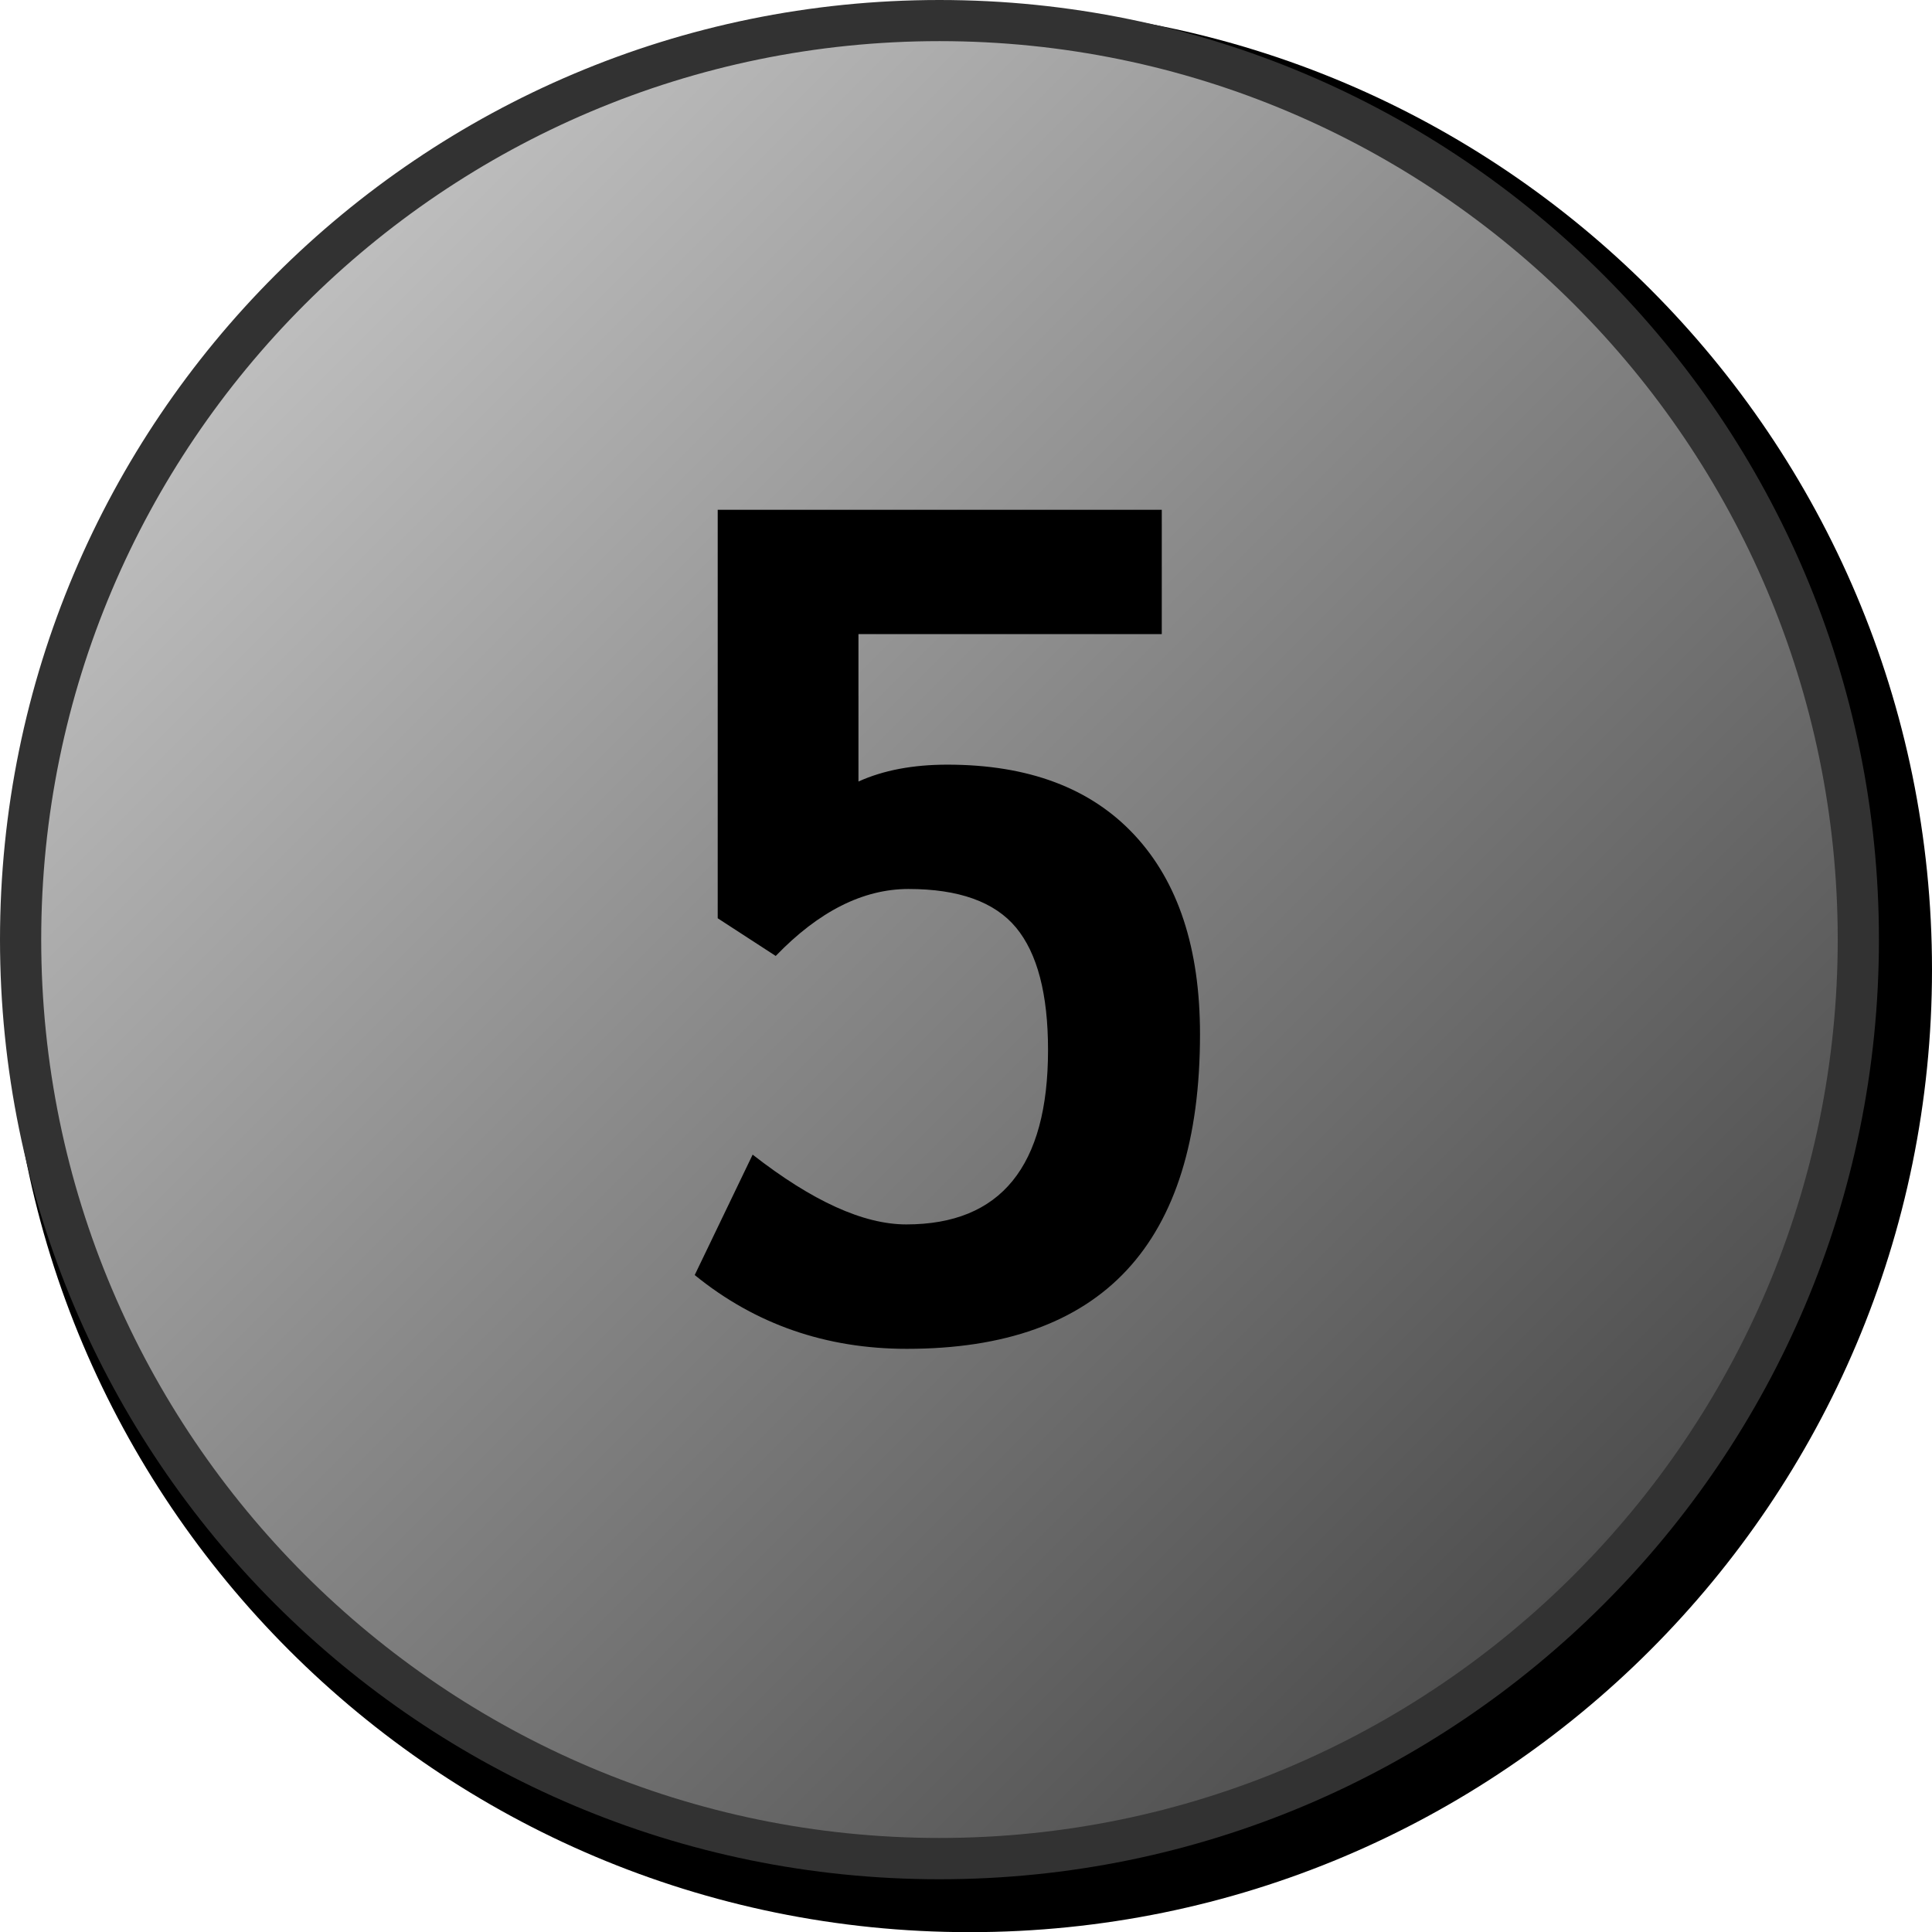 <?xml version="1.0" encoding="iso-8859-1"?>
<!-- Generator: Adobe Illustrator 16.0.3, SVG Export Plug-In . SVG Version: 6.00 Build 0)  -->
<!DOCTYPE svg PUBLIC "-//W3C//DTD SVG 1.1//EN" "http://www.w3.org/Graphics/SVG/1.1/DTD/svg11.dtd">
<svg version="1.1" id="Group" xmlns="http://www.w3.org/2000/svg" xmlns:xlink="http://www.w3.org/1999/xlink" x="0px" y="0px"
	 width="24.612px" height="24.613px" viewBox="0 0 24.612 24.613" enable-background="new 0 0 24.612 24.613" xml:space="preserve">
<g>
	<path d="M12.352,24.345c-6.612,0-11.991-5.38-11.991-11.993S5.74,0.358,12.352,0.358s11.992,5.38,11.992,11.993
		S18.964,24.345,12.352,24.345z"/>
	<path d="M12.352,0.627c6.464,0,11.723,5.26,11.723,11.725s-5.259,11.725-11.723,11.725c-6.464,0-11.723-5.26-11.723-11.725
		S5.888,0.627,12.352,0.627 M12.352,0.09c-6.771,0-12.26,5.49-12.26,12.262c0,6.772,5.489,12.262,12.26,12.262
		s12.26-5.489,12.26-12.262C24.612,5.58,19.123,0.09,12.352,0.09L12.352,0.09z"/>
</g>
<g>
	<linearGradient id="SVGID_1_" gradientUnits="userSpaceOnUse" x1="3.694" y1="3.696" x2="20.242" y2="20.244">
		<stop  offset="0" style="stop-color:#BFBFBF"/>
		<stop  offset="0.455" style="stop-color:#898989"/>
		<stop  offset="1" style="stop-color:#4D4D4D"/>
	</linearGradient>
	<path fill="url(#SVGID_1_)" d="M11.968,23.678c-6.455,0-11.706-5.252-11.706-11.708c0-6.456,5.251-11.708,11.706-11.708
		c6.454,0,11.706,5.252,11.706,11.708C23.674,18.426,18.422,23.678,11.968,23.678z"/>
	<path fill="#323232" d="M11.968,0.524c6.31,0,11.443,5.134,11.443,11.445c0,6.311-5.134,11.445-11.443,11.445
		c-6.31,0-11.443-5.135-11.443-11.445C0.524,5.659,5.658,0.524,11.968,0.524 M11.968,0C5.358,0,0,5.359,0,11.97
		c0,6.612,5.358,11.97,11.968,11.97s11.968-5.357,11.968-11.97C23.936,5.359,18.577,0,11.968,0L11.968,0z"/>
</g>
<g id="_x23_">
	<rect x="2.617" y="6.072" fill="none" width="18.702" height="11.797"/>
	<path d="M8.85,16.243l0.738-1.534c0.76,0.593,1.412,0.889,1.957,0.889c1.204,0,1.806-0.74,1.806-2.222
		c0-0.712-0.136-1.232-0.408-1.56c-0.272-0.327-0.729-0.491-1.369-0.491c-0.579,0-1.143,0.284-1.692,0.853l-0.739-0.48V6.494H14.8
		v1.584h-3.864v1.878c0.315-0.143,0.693-0.215,1.133-0.215c1.033,0,1.827,0.299,2.383,0.896c0.557,0.598,0.835,1.443,0.835,2.538
		c0,2.672-1.245,4.008-3.734,4.008C10.52,17.183,9.619,16.869,8.85,16.243z"/>
</g>
</svg>
